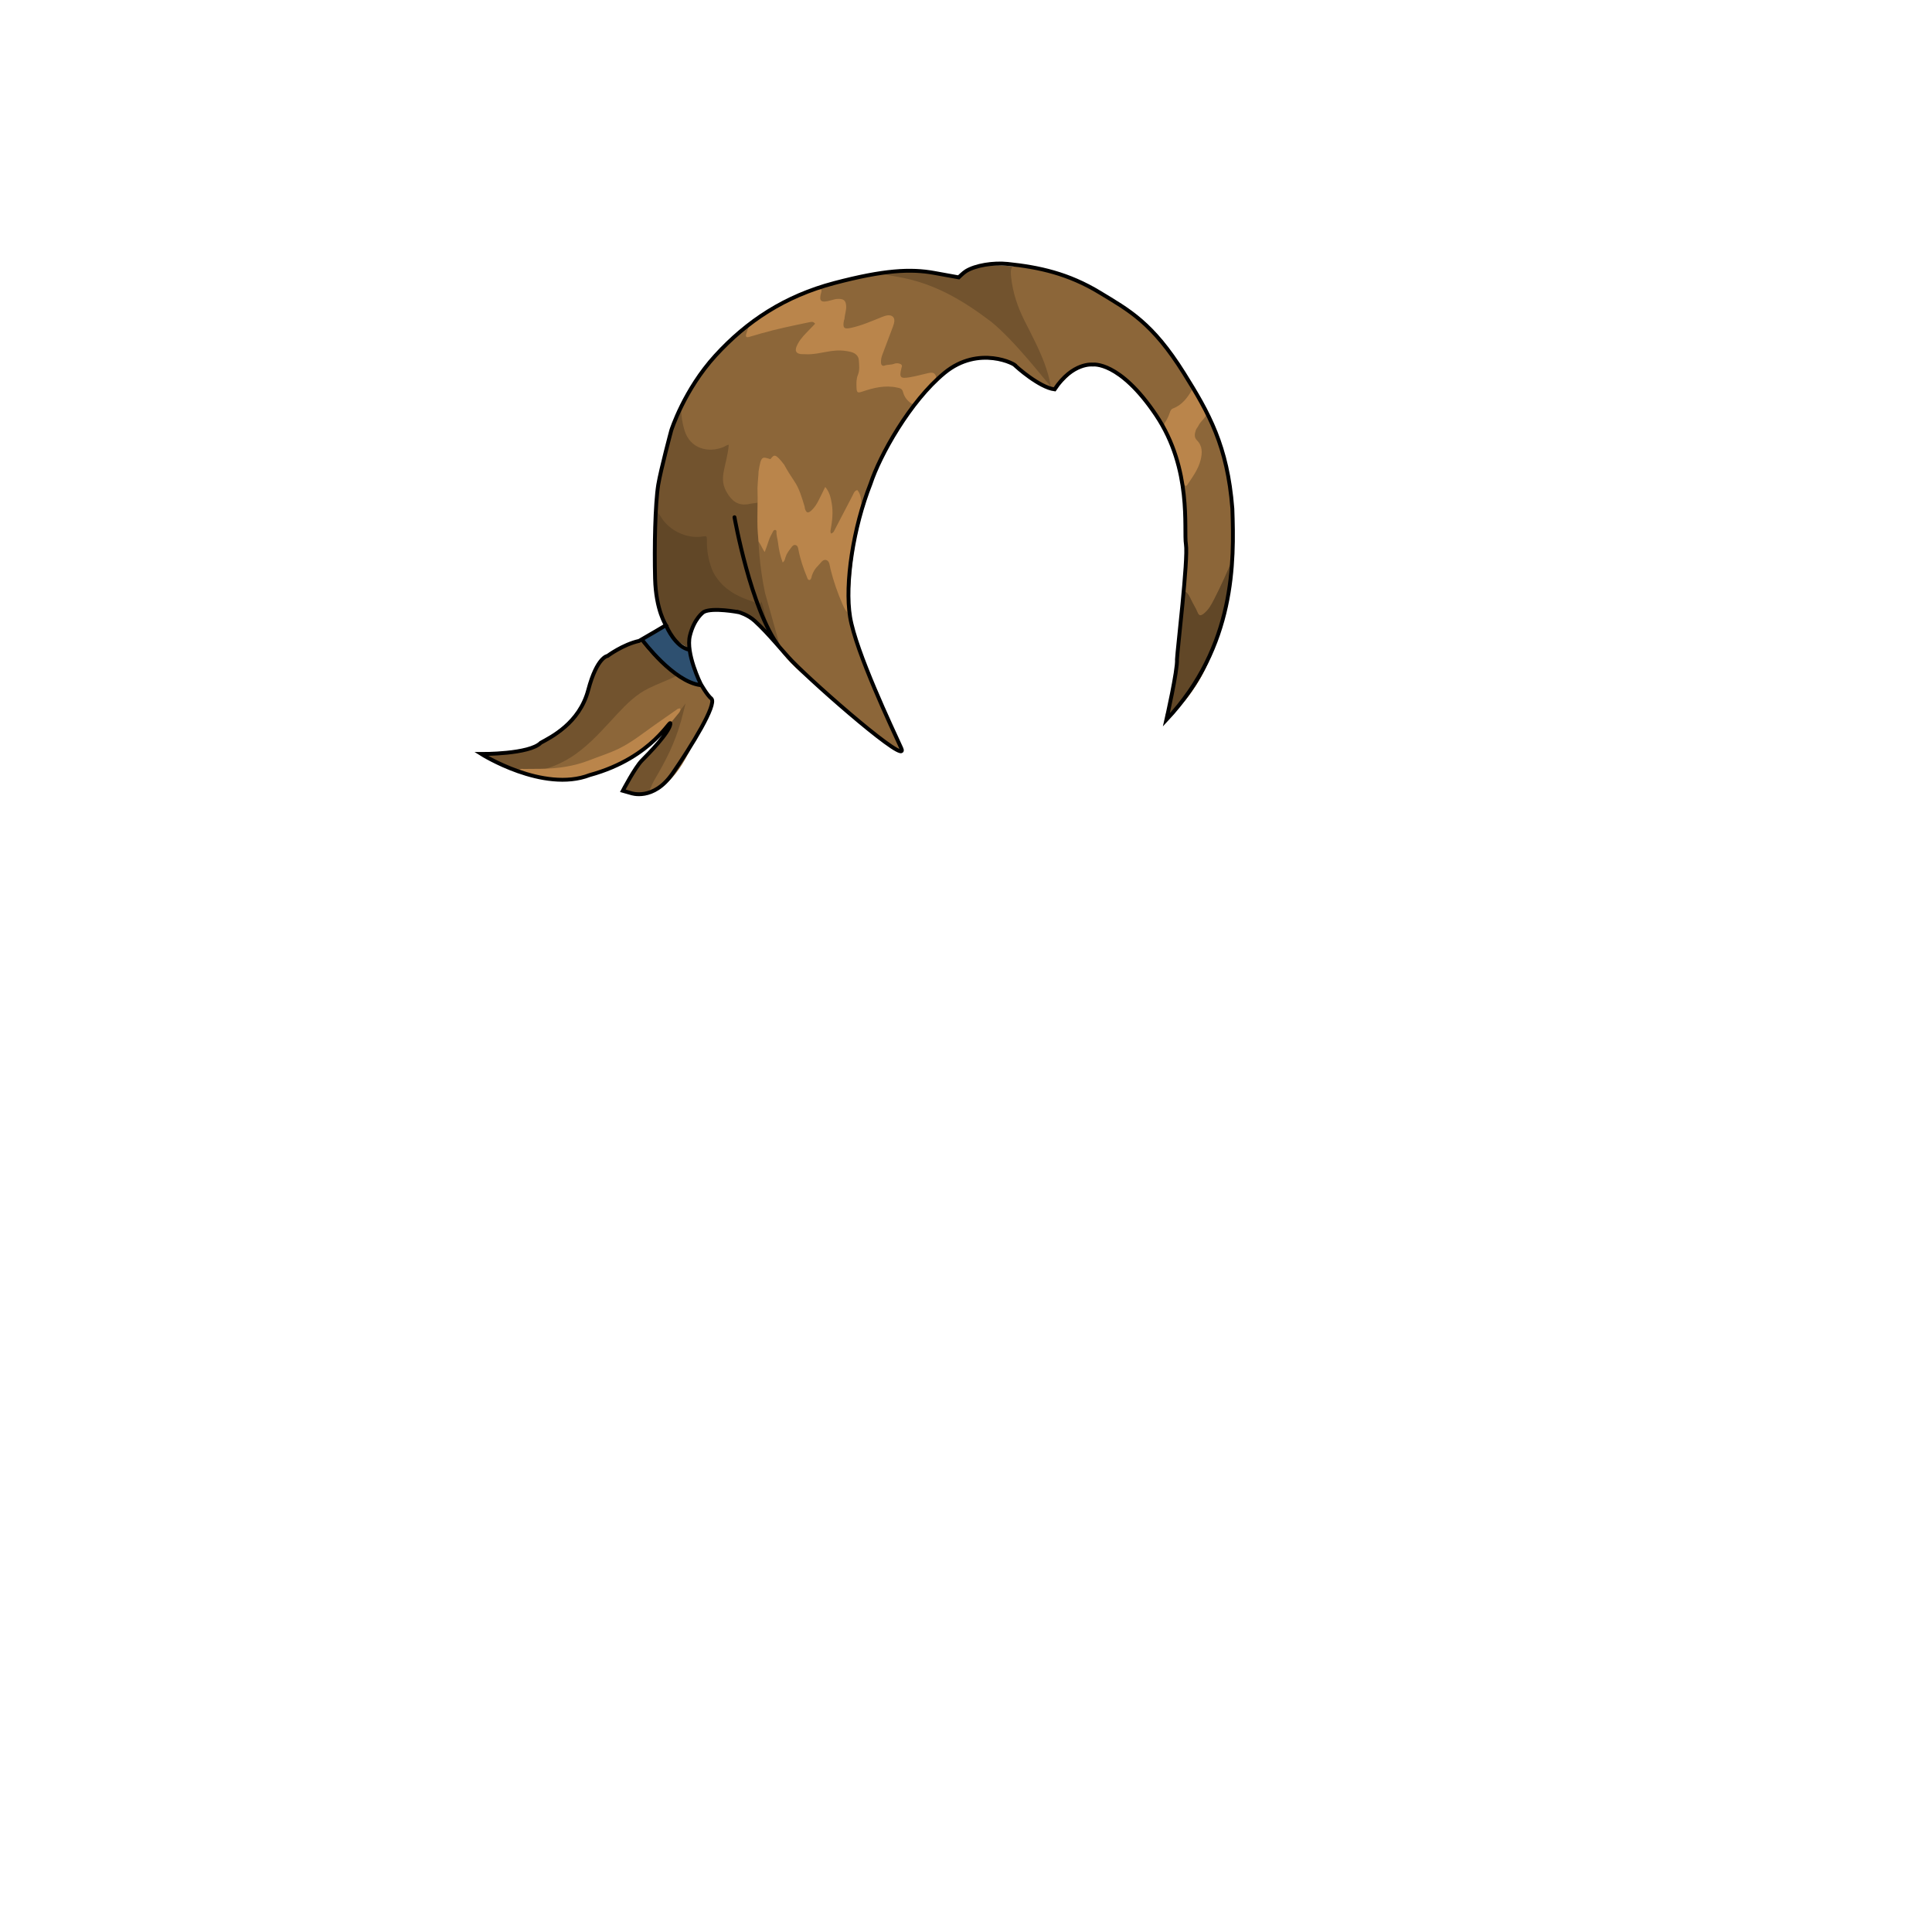 <svg xmlns="http://www.w3.org/2000/svg" id="hair" viewBox="0 0 3000 3000"><path id="cl1" fill="#8C6639" d="M1488.627 430.676c35.3-21.3 85.873-16.776 85.873-16.776 125-.402 230.536 114.566 230.536 114.566C1908 665.5 1911.699 763.1 1911.699 763.1 1927 866.5 1892 985.301 1892 985.301c-25 88.199-74.5 125.8-74.5 125.8-14.601 14.8-4.601-9-4.601-9 24.4-78.5 28.9-265 28.9-265 3.899-123-43.7-188.8-43.7-188.8-63.3-82.8-96.1-81.9-96.1-81.9-23.4-2.7-41.4 15.7-41.4 15.7-21.8 22.5-22.9 22.5-22.9 22.5-17.699-4-44.3-26.1-44.3-26.1-36-26.101-68.5-24.101-68.5-24.101-42 2.3-79.899 44-79.899 44-83.2 83.601-100 179-100 179-30.5 88.35-25.2 176.5-25.2 176.5-.4 18.5 33.617 107.185 41.117 121.985.399.7 39.213 88.366 39.514 88.966 5.699 12.3-61.437-40.404-61.437-40.404-3.699-1.101-75.731-65.344-75.731-65.344-55.7-37.6-73.463-87.002-73.463-87.002-4.7-3.9-15.101-17.6-15.101-17.6-19.8-21.601-25.5-21.5-25.5-21.5-7.8 1.399-22.199 1.2-22.199 1.2-25.4-.301-32.2 3.199-32.2 3.199-24.2 8.2-36.5 39.7-36.5 39.7-6.2 22.9-2.8 32-2.8 32 1.1 16.601 18.833 33.066 20.333 37.066 4.899 13.1 19.317 27.152 19.317 27.152 11.2 10.3 8.378 26.431 8.378 26.431.2 11.2-22.394 44.141-22.394 44.141-31 72.8-56.236 77.61-56.236 77.61-20.7 15.2-56.3 8.399-56.3 8.399 18.5-38.399 29.8-50.3 29.8-50.3 15.8-14.2 39.101-43.1 39.101-43.1 12.899-21.8.199-8.4.199-8.4-85.399 86.8-158.1 82.8-158.1 82.8-53 1.601-115.8-32.6-115.8-32.6-22.2-10-9.7-8-9.7-8 67.5 1.5 85.8-17 85.8-17 44.4-16.8 60.2-49.3 60.2-49.3 11-21.8 28.4-67.101 28.4-67.101 9.8-24.5 61.6-40.5 61.6-40.5l44.1-25.6c-9.3-21.9-16.6-66.4-16.6-66.4-11.5-186.5 40.7-271.899 40.7-271.899 58.2-134.9 213.3-184.4 213.3-184.4 109.1-43.3 191.9-16 191.9-16 4.201.801 25.129-1.423 25.129-1.423z"/><path fill="#2E5070" d="M1034.1 970.4c7.7 15.2 21.823 31.328 35.575 40.113.6 6 13.246 44.87 16.146 53.07-6.7-1.3-39.321-19.884-43.721-22.783-14.4-9.7-36.5-29.5-43.6-43.4-4.9-5.6 2.399-6.4 8.6-10.2 5.3-3.2 21.4-13.2 27-16.8z"/><path id="sd1" fill="#72532E" d="M806 1195.801c-18.601-6.7-36.601-14.801-54.301-23.7.101-.7.2-1.4.4-2 8.4 0 16.8-.4 25.2.1 17.899.9 34.899-1.199 51-9.8 13.1-7 27.2-12.1 39.8-20.3 14.1-9.2 23.9-21.9 32-36.3 9.9-17.801 16.7-37 23.3-56.101 5.8-16.6 16.9-27.399 31.7-35.3 9.1-4.8 18.2-9.6 27.9-13.3 3.699-1.4 10-5.8 12.3-2.5 14.5 20.7 35.6 38.6 56.5 52.5-12.3 5.8-31.101 13.2-43.4 19.1-20.399 9.7-35.6 25.101-50.7 41.3-20.199 21.601-39.5 44.2-63.899 61.5-17 12-35.601 20.7-56.101 25.301-10.599 1.599-21.199-.701-31.699-.5zM1631.5 600c-1.4-11.3-5.801-25.5-9.7-36-8.5-22.699-19.9-44.1-30.8-65.699-10.801-21.4-18.4-43.9-20.9-67.801-.6-5.5-1.3-11.3 1.8-16.6-20.2-3.4-40.3-2.3-60.399 1.2-12.101 2.1-9.571 6.804-19.771 14.104-7.5 5.4-30.129-3.403-38.429-5.604-23.7-6.3-47.8-2.601-72.101-1.601-3.3.101-6.699 1.4-9.6 3.7 7.2 1.4 14.3 2.8 21.5 4 56.1 9.7 99.5 34.7 146 69.9 36.7 29.702 83.4 90.601 92.4 100.401zm206.4 329.6c-.899 11.6-1.6 23.2-2.899 34.8-2.2 19.8-4.5 39.6-7.301 59.3-3.699 26.3-7.399 52.601-14.8 78.3-1.2 4.101-3 8-3 12.801 4.5-.301 6.9-3.2 9.4-5.601 25.199-24 44.8-51.8 58.199-83.899 13.7-33 23.101-67.2 30-102.2 3.801-19.6 7.2-39.2 8.2-59.2-9.2 22.6-19.1 44.9-30.3 66.6-4.2 8.2-8.601 16.5-16.101 22.4-5 3.9-7.699 3.4-9.899-2.2-2.7-6.8-6.9-12.8-9.9-19.399-2.3-5-4.8-10.2-9.7-13.4-2.1 3.698-1.6 7.798-1.899 11.698zm-796.9 195c-1.801 10.399-20.101 34.7-35.101 47.399-8.899 7.601-15.7 16-20.899 26.101-5.2 10.3-11.9 19.899-16.601 31.399 14.601 3.2 26.2 5 39.601-.699 3.8-9.301 6.399-14.601 7.8-17 18.8-32 31.7-57 41.899-93 2.4-8.301 6.801-26.601 6.801-26.601-6.9 10.201-22.801 27.801-23.5 32.401zm12-482.299C1041.9 669 1033.6 696.6 1028.199 725c-4.3 22.7-8.699 45.601-8.399 68.9 3.399 11.8 55.5 77.5 101.5 124.4 52.3 13.7 77.622 79.517 90.221 87.217-.2-2.301-23.221-83.117-23.721-85.417-8.601-41.5-10.7-77-11.5-119.2-.101-6.3.1-13.9 0-20.3-1.301.1-9.101 1.2-10.4 1.5-15.3 3.6-25.7-.3-34.4-12.9-7-10.1-10.399-20.2-8.3-33.399 2.4-15.2 7.4-29.801 8.4-45.2-3.2.3-5.801 2.6-8.801 3.8-22.399 8.9-51.1 3.1-60-26.5-3.399-11.2-5.1-22.6-5.1-34.2-2.5 2.299-3.5 5.6-4.699 8.6z"/><path id="sd2" fill="#614727" d="M1019.8 793.9c2 2.6 4.3 5.1 5.899 7.9 13.4 22.399 40.601 35.3 66 31.2 5.4-.9 6.101-.5 6 5.699-.399 15.4 2.2 30.301 7.601 44.801 2.6 7 6.5 12.699 11.199 18.5 13.7 16.8 32 25.399 51.801 31.899 2.8.9 5.5 2.3 8.3 3.4 3.4 1.3 5-.3 5.4-3.601 3.899 8.801 4.8 18.601 7.699 27.7l2.101 6.601c1.3 2.399 3.995 16.417.395 16.417-11.199-12.199-25.173-23.622-39.272-33.122-2.8-1.899-13.39-4.847-17.09-4.248-10.2 1.8-12.761-2.335-23.062-2.235-7.1.1-8.077 1.998-14.877 3.598-9.2 2.3-10.193 9.954-16.393 16.755-12 13.1-8.754 24.5-10.854 42.399-4.601-2.3-23.847-15.065-26.047-18.365-8-12.301-14.8-25.301-19.2-39.4-3.7-11.8-4.2-24.2-5.399-36.4-3.7-35.5-2.601-71.2-2.2-106.8.199-4.297-.201-8.698 1.999-12.698zm818.1 135.7c-.899 11.6-1.6 23.2-2.899 34.8-2.2 19.8-4.5 39.6-7.301 59.3-3.699 26.3-7.399 52.601-14.8 78.3-1.2 4.101-3 8-3 12.801 4.5-.301 6.9-3.2 9.4-5.601 25.199-24 44.8-51.8 58.199-83.899 13.7-33 23.101-67.2 30-102.2 3.801-19.6 7.2-39.2 8.2-59.2-9.2 22.6-19.1 44.9-30.3 66.6-4.2 8.2-8.601 16.5-16.101 22.4-5 3.9-7.699 3.4-9.899-2.2-2.7-6.8-6.9-12.8-9.9-19.399-2.3-5-4.8-10.2-9.7-13.4-2.1 3.698-1.6 7.798-1.899 11.698z"/><path id="hl1" fill="#BA854B" d="M1319.8 953.9c-5.9-3.3-8.7-9.1-11.2-14.8-7.8-17.9-14.3-36.3-19-55.4-1.3-5.2-1.2-12.899-7.1-14.2-5.2-1.199-8.5 5.4-12.301 9-4.399 4.2-7.399 9.301-9.399 15-.8 2.4-.601 5.4-3.4 7.101-3.1.3-3.5-2.5-4.3-4.4-5.7-13.8-10.5-27.899-13.3-42.6-.601-2.9-1-6.3-4.4-7.2-3.5-.9-5.5 2.1-7.2 4.4-3.399 4.5-6.8 8.899-8.5 14.5-.8 2.6-1 5.8-4.399 8.1-3.801-10.2-6-20.5-7.2-30.8-.6-5.601-2.7-11-2.4-16.7.101-1.3-.199-2.8-1.899-3-1.5-.2-2.5.7-3.2 1.9-2.7 5-5.5 9.899-7.1 15.3-1.7 5.399-3.7 10.6-6 17-2.801-3.2-5.301-10-9.601-16.3-3.5-32.101-.6-45.101-1.7-82.7.7-15 1.5-19 1.7-26.101 4-24.699 5.5-22.899 18.4-19 5.8-7.399 7.5-9.399 21.3 8.5 4.7 8.7 10 17.2 15.6 25.4 8.2 12 11.9 25.8 16.101 39.4.399 1.3.3 2.7.7 3.899 2.1 6.4 4.8 7.101 9.899 2.5 4.7-4.3 8.101-9.699 11-15.3 3.5-6.7 6.7-13.6 10.5-21.3 6.601 7.7 8.601 16.6 10.101 25.5 2.399 13.8.8 27.5-1.7 41.2-.3 1.8-.5 3.8.6 5.7 4.101-1 5-4.5 6.5-7.301 9.101-17.399 18.101-34.8 27.2-52.199 1.6-3.101 2.5-7 7.2-8 4.899 5.8 5.8 13.1 6.199 20.3.301 5-3.5 9.899-1.899 14.7-2.5 3-1.801 7.1-3.9 10.199-3 18-6.4 35.9-9 53.9-4.202 31.002-3.202 62.203-2.902 93.802zm-111.9-478.599c-15.3 8.5-30.7 17-44 28.699-1.7 4.7-3.6 9.301-5 14-1.5 5-.2 6.4 4.601 5.101 6.1-1.601 12.1-3.601 18.1-5.3 24.8-7.101 50.1-12.2 75.4-17.5 2.6-.5 5.899-1.5 8.699 2.399-4.699 4.9-9.6 9.8-14.3 14.8-6 6.301-11.5 12.9-14.7 21.101-2.5 6.6-.199 10.2 6.7 11.2 2 .3 4 0 6 .199 14.1 1 27.6-2.899 41.3-4.899 10.5-1.5 20.601-1.101 30.5 1.399 6.2 1.5 11.9 5.5 12.4 12.801.5 7.5 1.6 15.3-1.4 22.699-2.6 6.4-2.5 13-2.199 19.601.3 8 1.5 9 8.899 6.5 17.7-6 35.5-10.4 54.5-6.2 4.7 1 7.5 1.7 8.9 7.1 2.2 8.5 7.8 14.9 15.7 19.101 12.1-13.2 24.199-26.3 36.3-39.5-1.3-9-4.3-11.2-13.101-9.2-9.699 2.2-19.3 4.9-29.1 6.5-14.2 2.3-15.9.1-12.4-14 .101-.3.101-.7.2-1 1.8-3.9-.399-5.5-3.7-6.4-2.6-.699-5.3-.6-7.8.4-4.7 1.9-9.899.9-14.6 2.7-3.4 1.3-5.601-.5-5.8-4.5-.2-4.101.5-7.9 1.899-11.7l16.5-43.8c2-5.4 4.101-12.3-.1-15.9-4.4-3.899-11.2-1.7-17 .601-15.4 6.199-30.601 12.899-46.8 16.6-11.801 2.7-14.2.7-12.101-10.9.2-1 .8-1.899.9-2.8.399-7 3.2-13.6 2.6-20.6-.7-7.9-3.6-10.3-11.5-10.5-4.1-.101-7.899 1-11.7 2.1-17 5-19.3 1.101-15.399-12.7 1-3.399-.3-5.1-3.601-5.6-22.397 6.597-43.498 16.197-63.797 27.398zm642.359 120.518c-2.8 1.7 2.541 6.482 1.041 8.982-7.2 12.5-15.601 24-29.801 29.399-3.199 1.2-4.3 4.101-5.199 6.9-1.101 3.5-2.601 6.8-4.301 10.1-1.8 3.5-5.1 6.3-4.399 10.8 7.5 14.4 14.399 29 19.399 44.5 4.801 14.801 7.7 30.101 10.801 45.301 1.8 1.6 3.399 4.699 6 .8 8.1-12.101 16.899-23.9 20.5-38.3 2.699-10.801 3.199-21.7-5.7-30.601-4.7-4.7-3.5-10.399-1.7-15.8.8-2.4 2.9-4.4 4-6.8 4.2-8.3 11.097-11.331 13.796-20.531-5.3-13.9-16.836-31.75-24.437-44.75zM813.3 1194c-2.5 0-5.3-.699-7.3 1.801 6.899 2.399 13.699 4.899 20.699 7.199 32.7 10.5 65.301 10.101 97.801-.899 41.8-14.2 77.699-37.5 107.5-70 .5-.8 1.1-1.601 2-2 .5-.8 1.1-1.5 2-2 6.699-7 12.899-14.4 18.899-22 .7-1.2 1.3-2.4 1.7-3.8.2-1-.1-1.7-.9-2.4-1.3.4-2.699.4-3.699 1.1-11.4 7.9-22.801 15.9-34.2 23.9-18.7 13.1-36.4 27.6-57.101 37.7C946 1169.7 930.5 1174.5 915.5 1180.4c-24.4 9.6-49.7 13.1-75.601 13.4-8.899.001-17.799.1-26.599.2z"/><path fill="none" stroke="#000" stroke-linecap="round" stroke-miterlimit="10" stroke-width="6" d="M1147.331 950.626s-40.599-7.774-54.599-.375c0 0-14.776 9.507-21.475 37.007-6.7 27.5 16.748 74.546 16.748 74.546s10.208 18.09 16.807 23.19c8.3 9.4-30.513 72.705-60.413 116.004-29.899 43.301-64.6 30.5-64.6 30.5l-12.7-3.6s19.1-36.5 29.7-47.1c10.6-10.601 41.899-42.7 44.1-56.2s-25.2 51.6-125.2 78.9c-72.3 27.899-168.3-32.7-168.3-32.7s74.8.6 92.4-17.5c15.6-8.5 59.899-30.1 73.6-81.8s30-53 30-53 23.7-17.7 49-23.301c10.3-5.699 41.7-24.399 41.7-24.399s-15.6-23-16.9-72.3c-1.3-49.301.133-116.001 4.9-145.7 4-24 20.3-84.7 20.3-84.7s19.9-62.7 68.601-116c48.699-53.3 107.5-92.3 184.6-112.6 77.1-20.301 118.535-22.368 155.234-15.667 21.127 3.893 37.795 6.843 37.795 6.843s7.457-7.26 11.371-9.677c14.834-9.158 42.652-13.484 64.699-11.199 48.583 5.034 94.102 14.799 143.301 44.699 45.041 27.373 81.168 46.288 130.399 125.001 38.469 61.506 67.601 112.499 75.2 210.3 2.9 82 4.9 213.3-102.5 328 0 0 17.7-77.601 16.5-94.101.6-14.5 17.6-155.8 13.9-178.5-3.7-22.699 10.199-116.399-46.5-200.8-56.7-84.399-98.101-78.3-98.101-78.3s-31.3-4-59.3 38.5c-24.2-3.1-60.4-36.2-60.4-36.2 1.301-2.6-57.3-33.399-110.8 10.8-53.5 44.2-100.3 128.101-114.7 172.2C1325 819 1311.523 906.438 1320 958c8.874 53.973 65.5 173.034 79.5 203.833 14 30.899-131.634-96.142-169.333-135-14.854-15.311-36.262-42.596-58.077-62.511-10.923-9.972-24.759-13.696-24.759-13.696zM1035.1 973s13.734 32.167 35.734 36.023M998.4 995.2s47.434 63.3 89.101 68.633m52.999-260.666s25.207 142.646 69.27 200.99"/></svg>